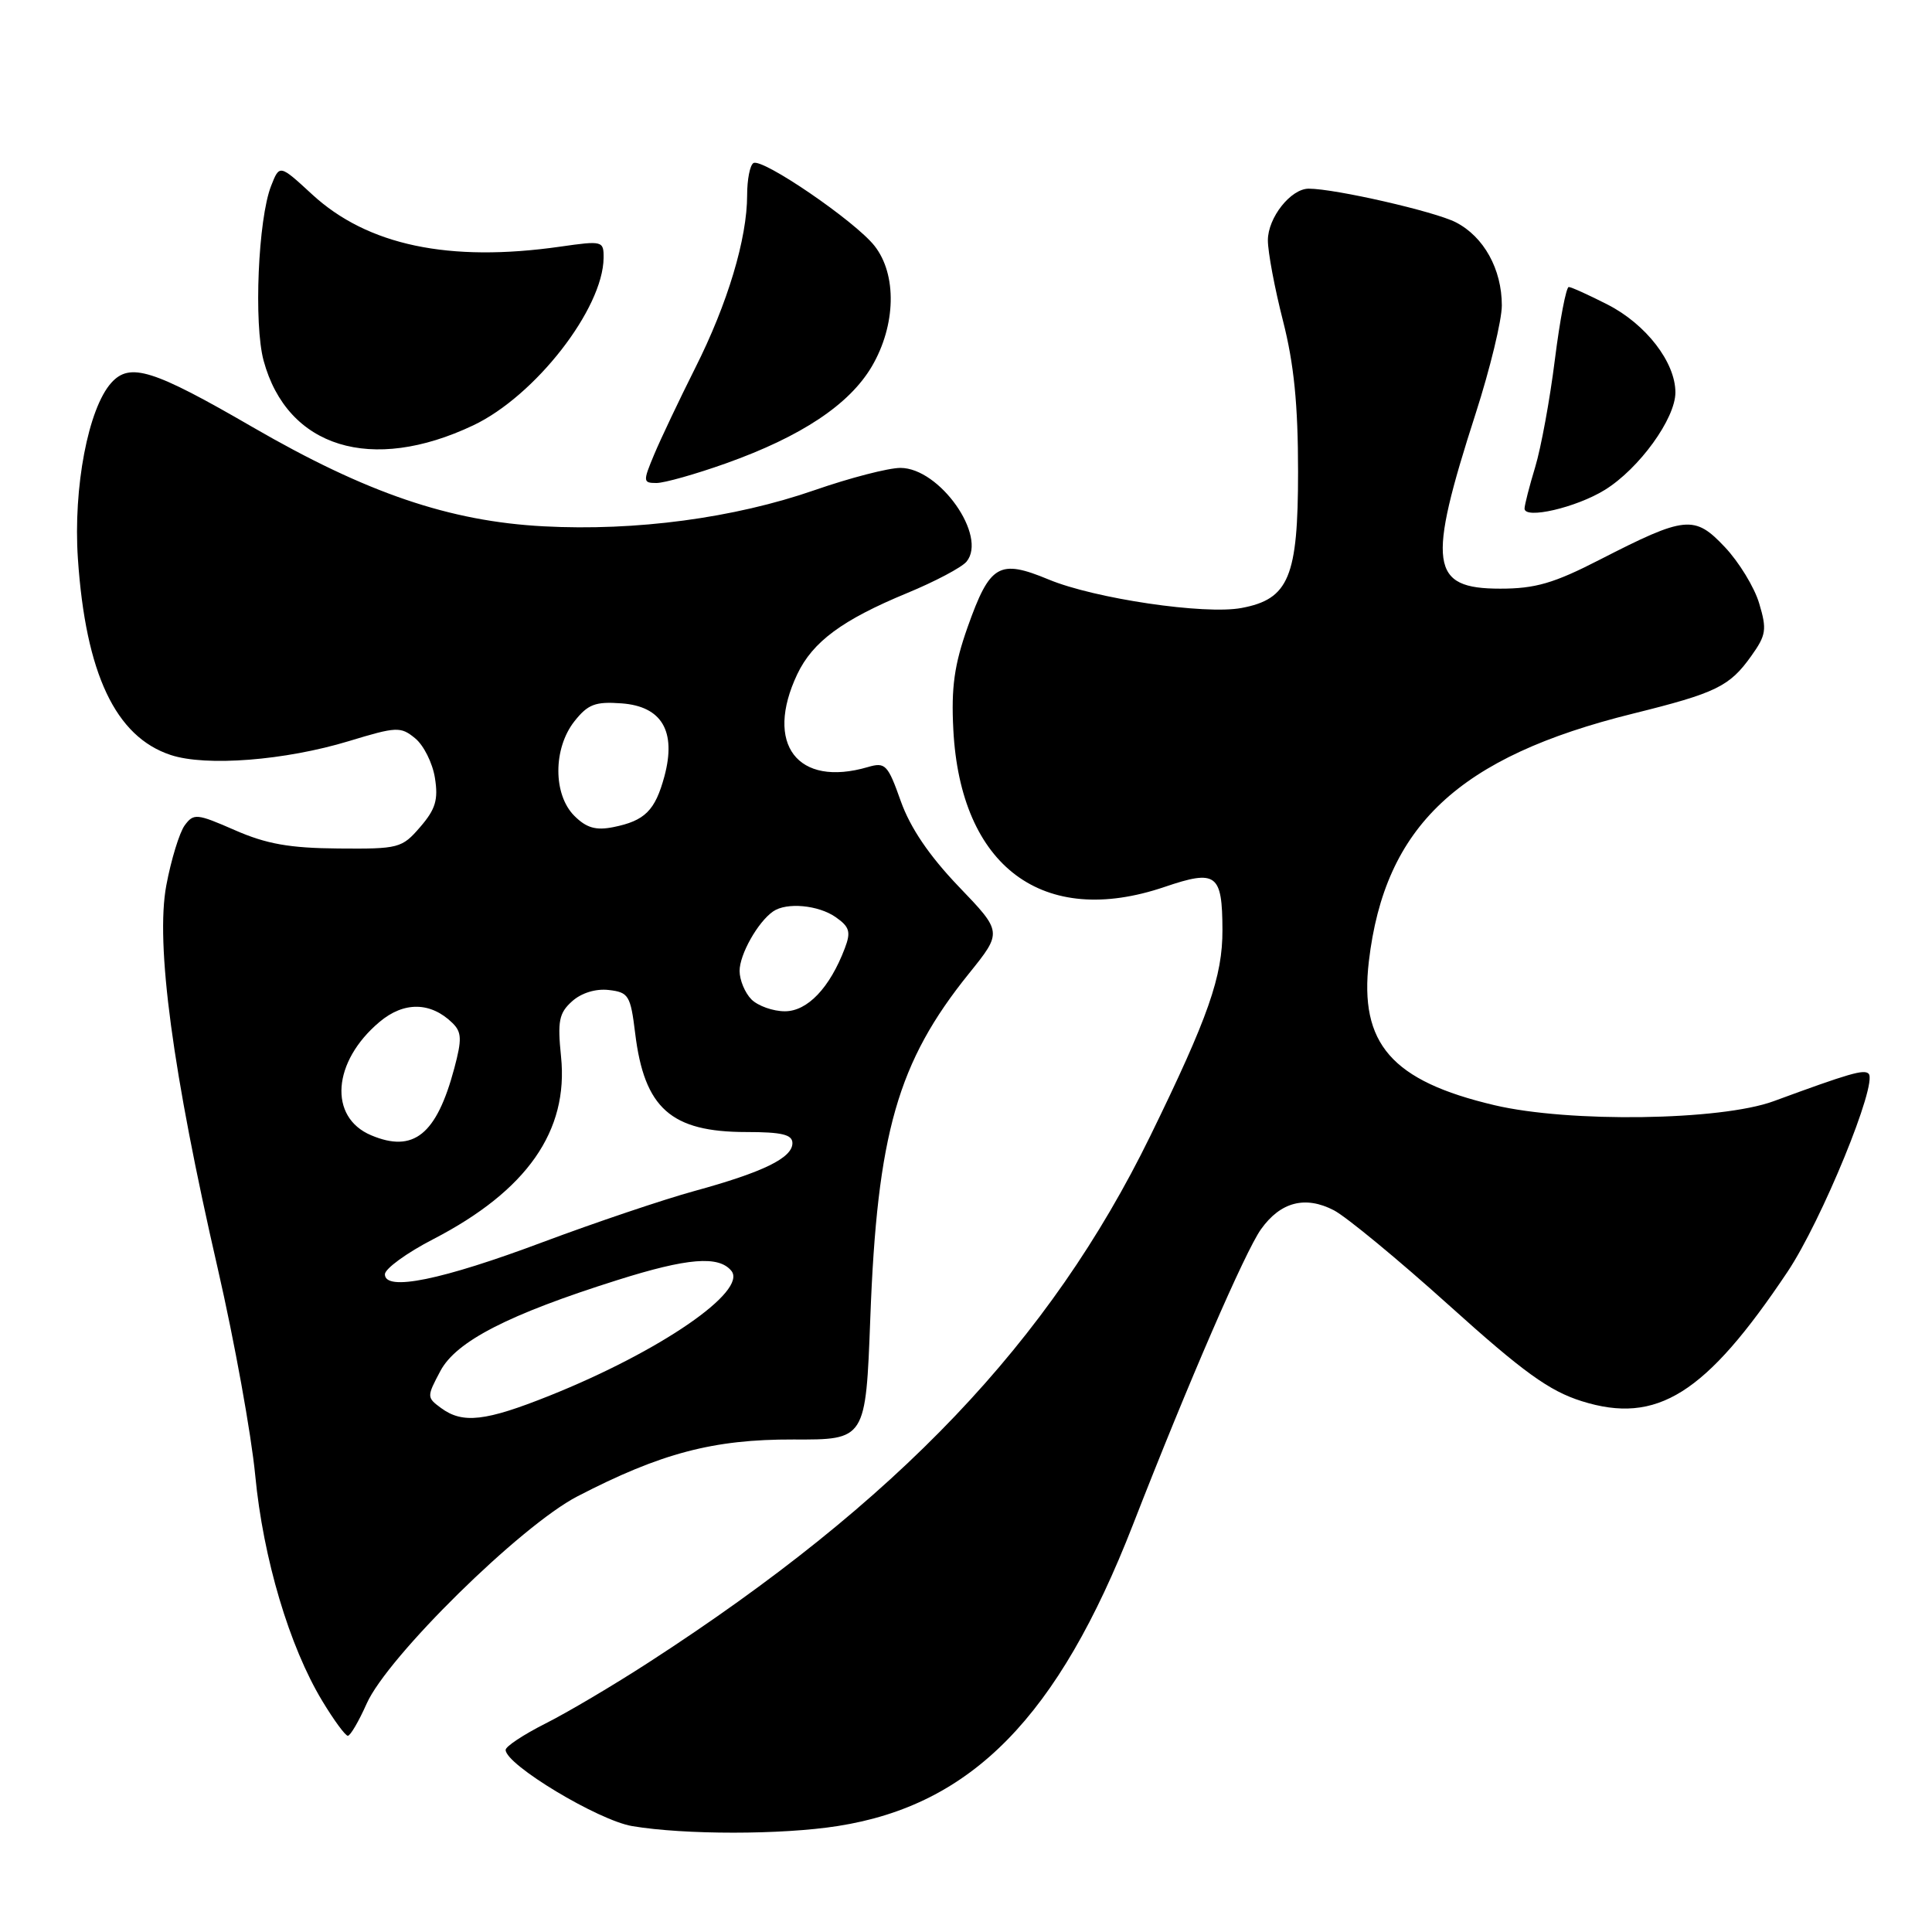<?xml version="1.0" encoding="UTF-8" standalone="no"?>
<!DOCTYPE svg PUBLIC "-//W3C//DTD SVG 1.1//EN" "http://www.w3.org/Graphics/SVG/1.1/DTD/svg11.dtd" >
<svg xmlns="http://www.w3.org/2000/svg" xmlns:xlink="http://www.w3.org/1999/xlink" version="1.1" viewBox="0 0 256 256">
 <g >
 <path fill="currentColor"
d=" M 111.00 241.96 C 128.76 239.18 140.19 227.51 150.11 202.06 C 157.45 183.22 164.99 165.82 167.09 162.88 C 169.67 159.26 172.95 158.40 176.75 160.37 C 178.38 161.22 185.24 166.87 191.98 172.94 C 201.85 181.83 205.27 184.30 209.58 185.66 C 219.55 188.80 226.01 184.74 236.85 168.53 C 241.38 161.76 248.85 143.52 247.60 142.27 C 246.99 141.66 245.09 142.21 235.00 145.92 C 227.98 148.49 207.92 148.78 198.01 146.44 C 184.40 143.23 180.10 138.30 181.38 127.39 C 183.49 109.44 193.26 100.28 216.37 94.56 C 227.42 91.82 229.18 90.96 232.06 86.91 C 234.03 84.15 234.14 83.41 233.10 79.95 C 232.47 77.82 230.42 74.47 228.56 72.50 C 224.53 68.22 223.34 68.34 212.00 74.15 C 205.89 77.29 203.44 78.00 198.79 78.00 C 189.50 78.00 189.06 74.88 195.54 54.77 C 197.44 48.87 199.00 42.43 199.00 40.47 C 199.00 35.67 196.62 31.37 192.91 29.46 C 190.15 28.03 176.90 25.00 173.41 25.00 C 171.04 25.00 168.00 28.84 168.00 31.84 C 168.00 33.40 168.90 38.20 170.00 42.50 C 171.46 48.22 172.00 53.59 172.00 62.53 C 172.00 76.46 170.78 79.39 164.51 80.56 C 159.65 81.48 145.04 79.32 138.96 76.79 C 132.38 74.06 131.17 74.77 128.22 83.08 C 126.45 88.09 126.03 91.07 126.32 96.67 C 127.26 114.85 138.20 123.00 154.32 117.52 C 161.18 115.19 161.96 115.77 161.98 123.22 C 162.00 129.39 160.12 134.76 152.43 150.50 C 139.11 177.75 118.96 198.92 86.00 220.25 C 81.33 223.28 75.14 226.94 72.25 228.39 C 69.36 229.85 67.00 231.41 67.00 231.87 C 67.00 233.83 79.26 241.21 83.78 241.97 C 90.70 243.13 103.56 243.13 111.00 241.96 Z  M 48.58 225.75 C 51.32 219.56 68.99 202.17 76.50 198.28 C 87.58 192.54 94.53 190.71 105.11 190.74 C 114.71 190.78 114.71 190.78 115.32 174.64 C 116.23 150.19 118.94 140.72 128.39 129.00 C 132.82 123.50 132.82 123.50 127.02 117.46 C 123.12 113.38 120.62 109.70 119.36 106.16 C 117.64 101.31 117.31 100.96 115.00 101.64 C 105.66 104.37 101.26 98.59 105.64 89.34 C 107.69 85.03 111.60 82.14 120.21 78.58 C 123.89 77.06 127.43 75.19 128.07 74.42 C 130.87 71.04 124.50 62.00 119.31 62.00 C 117.72 62.00 112.62 63.32 107.96 64.94 C 97.28 68.65 84.27 70.39 72.03 69.74 C 59.56 69.08 48.58 65.34 33.48 56.60 C 20.28 48.95 17.22 47.99 14.76 50.71 C 11.69 54.10 9.69 64.62 10.32 74.00 C 11.35 89.26 15.31 97.63 22.62 100.04 C 27.30 101.59 37.77 100.77 46.23 98.20 C 52.55 96.28 53.09 96.25 55.01 97.83 C 56.14 98.75 57.32 101.11 57.63 103.08 C 58.09 105.96 57.72 107.22 55.68 109.58 C 53.26 112.39 52.84 112.50 44.83 112.43 C 38.37 112.38 35.29 111.83 31.12 110.00 C 26.07 107.79 25.66 107.75 24.47 109.37 C 23.78 110.32 22.68 113.89 22.04 117.30 C 20.58 125.04 22.87 142.10 28.87 168.16 C 31.06 177.70 33.29 190.00 33.82 195.50 C 34.87 206.50 38.34 218.16 42.70 225.38 C 44.23 227.92 45.76 230.00 46.09 230.00 C 46.42 230.00 47.54 228.09 48.58 225.75 Z  M 212.64 64.92 C 217.20 62.10 222.00 55.47 222.00 52.00 C 222.00 48.00 218.10 42.95 213.00 40.35 C 210.53 39.09 208.22 38.04 207.87 38.03 C 207.53 38.01 206.70 42.34 206.03 47.64 C 205.37 52.94 204.19 59.35 203.42 61.89 C 202.65 64.43 202.02 66.90 202.01 67.38 C 201.99 68.85 208.85 67.26 212.64 64.92 Z  M 96.19 61.40 C 106.18 57.84 112.56 53.60 115.53 48.54 C 118.72 43.09 118.87 36.38 115.88 32.58 C 113.31 29.31 100.99 20.89 99.83 21.61 C 99.37 21.89 99.00 23.80 99.00 25.85 C 99.00 31.61 96.42 40.22 92.13 48.74 C 89.99 53.01 87.53 58.19 86.67 60.25 C 85.18 63.81 85.20 64.00 86.99 64.00 C 88.03 64.00 92.17 62.83 96.19 61.40 Z  M 62.71 56.36 C 70.92 52.47 79.91 40.91 79.98 34.18 C 80.00 31.92 79.84 31.88 74.25 32.68 C 59.49 34.79 48.68 32.51 41.35 25.75 C 37.04 21.78 37.04 21.78 35.92 24.64 C 34.20 29.04 33.61 42.91 34.93 47.79 C 38.06 59.32 49.22 62.76 62.71 56.36 Z  M 58.44 186.57 C 56.54 185.17 56.54 185.07 58.36 181.65 C 60.46 177.72 67.38 174.17 81.80 169.62 C 91.10 166.68 95.21 166.35 96.90 168.38 C 99.12 171.06 87.49 179.06 72.83 184.93 C 64.31 188.34 61.31 188.68 58.44 186.57 Z  M 51.00 168.85 C 51.01 168.11 53.89 166.01 57.42 164.19 C 69.82 157.77 75.36 149.86 74.34 140.00 C 73.86 135.31 74.07 134.23 75.80 132.68 C 77.03 131.57 78.94 130.98 80.66 131.18 C 83.29 131.48 83.55 131.90 84.16 136.89 C 85.37 146.86 88.91 150.00 98.90 150.00 C 103.61 150.00 105.00 150.34 105.00 151.47 C 105.00 153.43 101.12 155.32 92.00 157.82 C 87.88 158.95 78.88 161.99 72.00 164.56 C 58.52 169.62 51.00 171.15 51.00 168.85 Z  M 49.18 150.43 C 43.50 148.04 44.04 140.66 50.29 135.41 C 53.53 132.68 57.08 132.74 59.96 135.56 C 61.18 136.76 61.22 137.72 60.20 141.54 C 57.85 150.35 54.80 152.80 49.18 150.43 Z  M 99.57 132.43 C 98.71 131.56 98.00 129.86 98.00 128.65 C 98.00 126.46 100.42 122.17 102.44 120.77 C 104.22 119.53 108.44 119.92 110.74 121.53 C 112.58 122.82 112.77 123.48 111.94 125.66 C 109.95 130.90 106.99 134.00 104.00 134.00 C 102.43 134.00 100.44 133.29 99.57 132.43 Z  M 76.10 108.10 C 73.28 105.28 73.28 99.18 76.11 95.58 C 77.90 93.32 78.87 92.94 82.36 93.20 C 87.70 93.59 89.64 96.89 88.04 102.86 C 86.81 107.41 85.45 108.76 81.26 109.60 C 78.95 110.06 77.70 109.70 76.10 108.10 Z "/>
</g>
</svg>